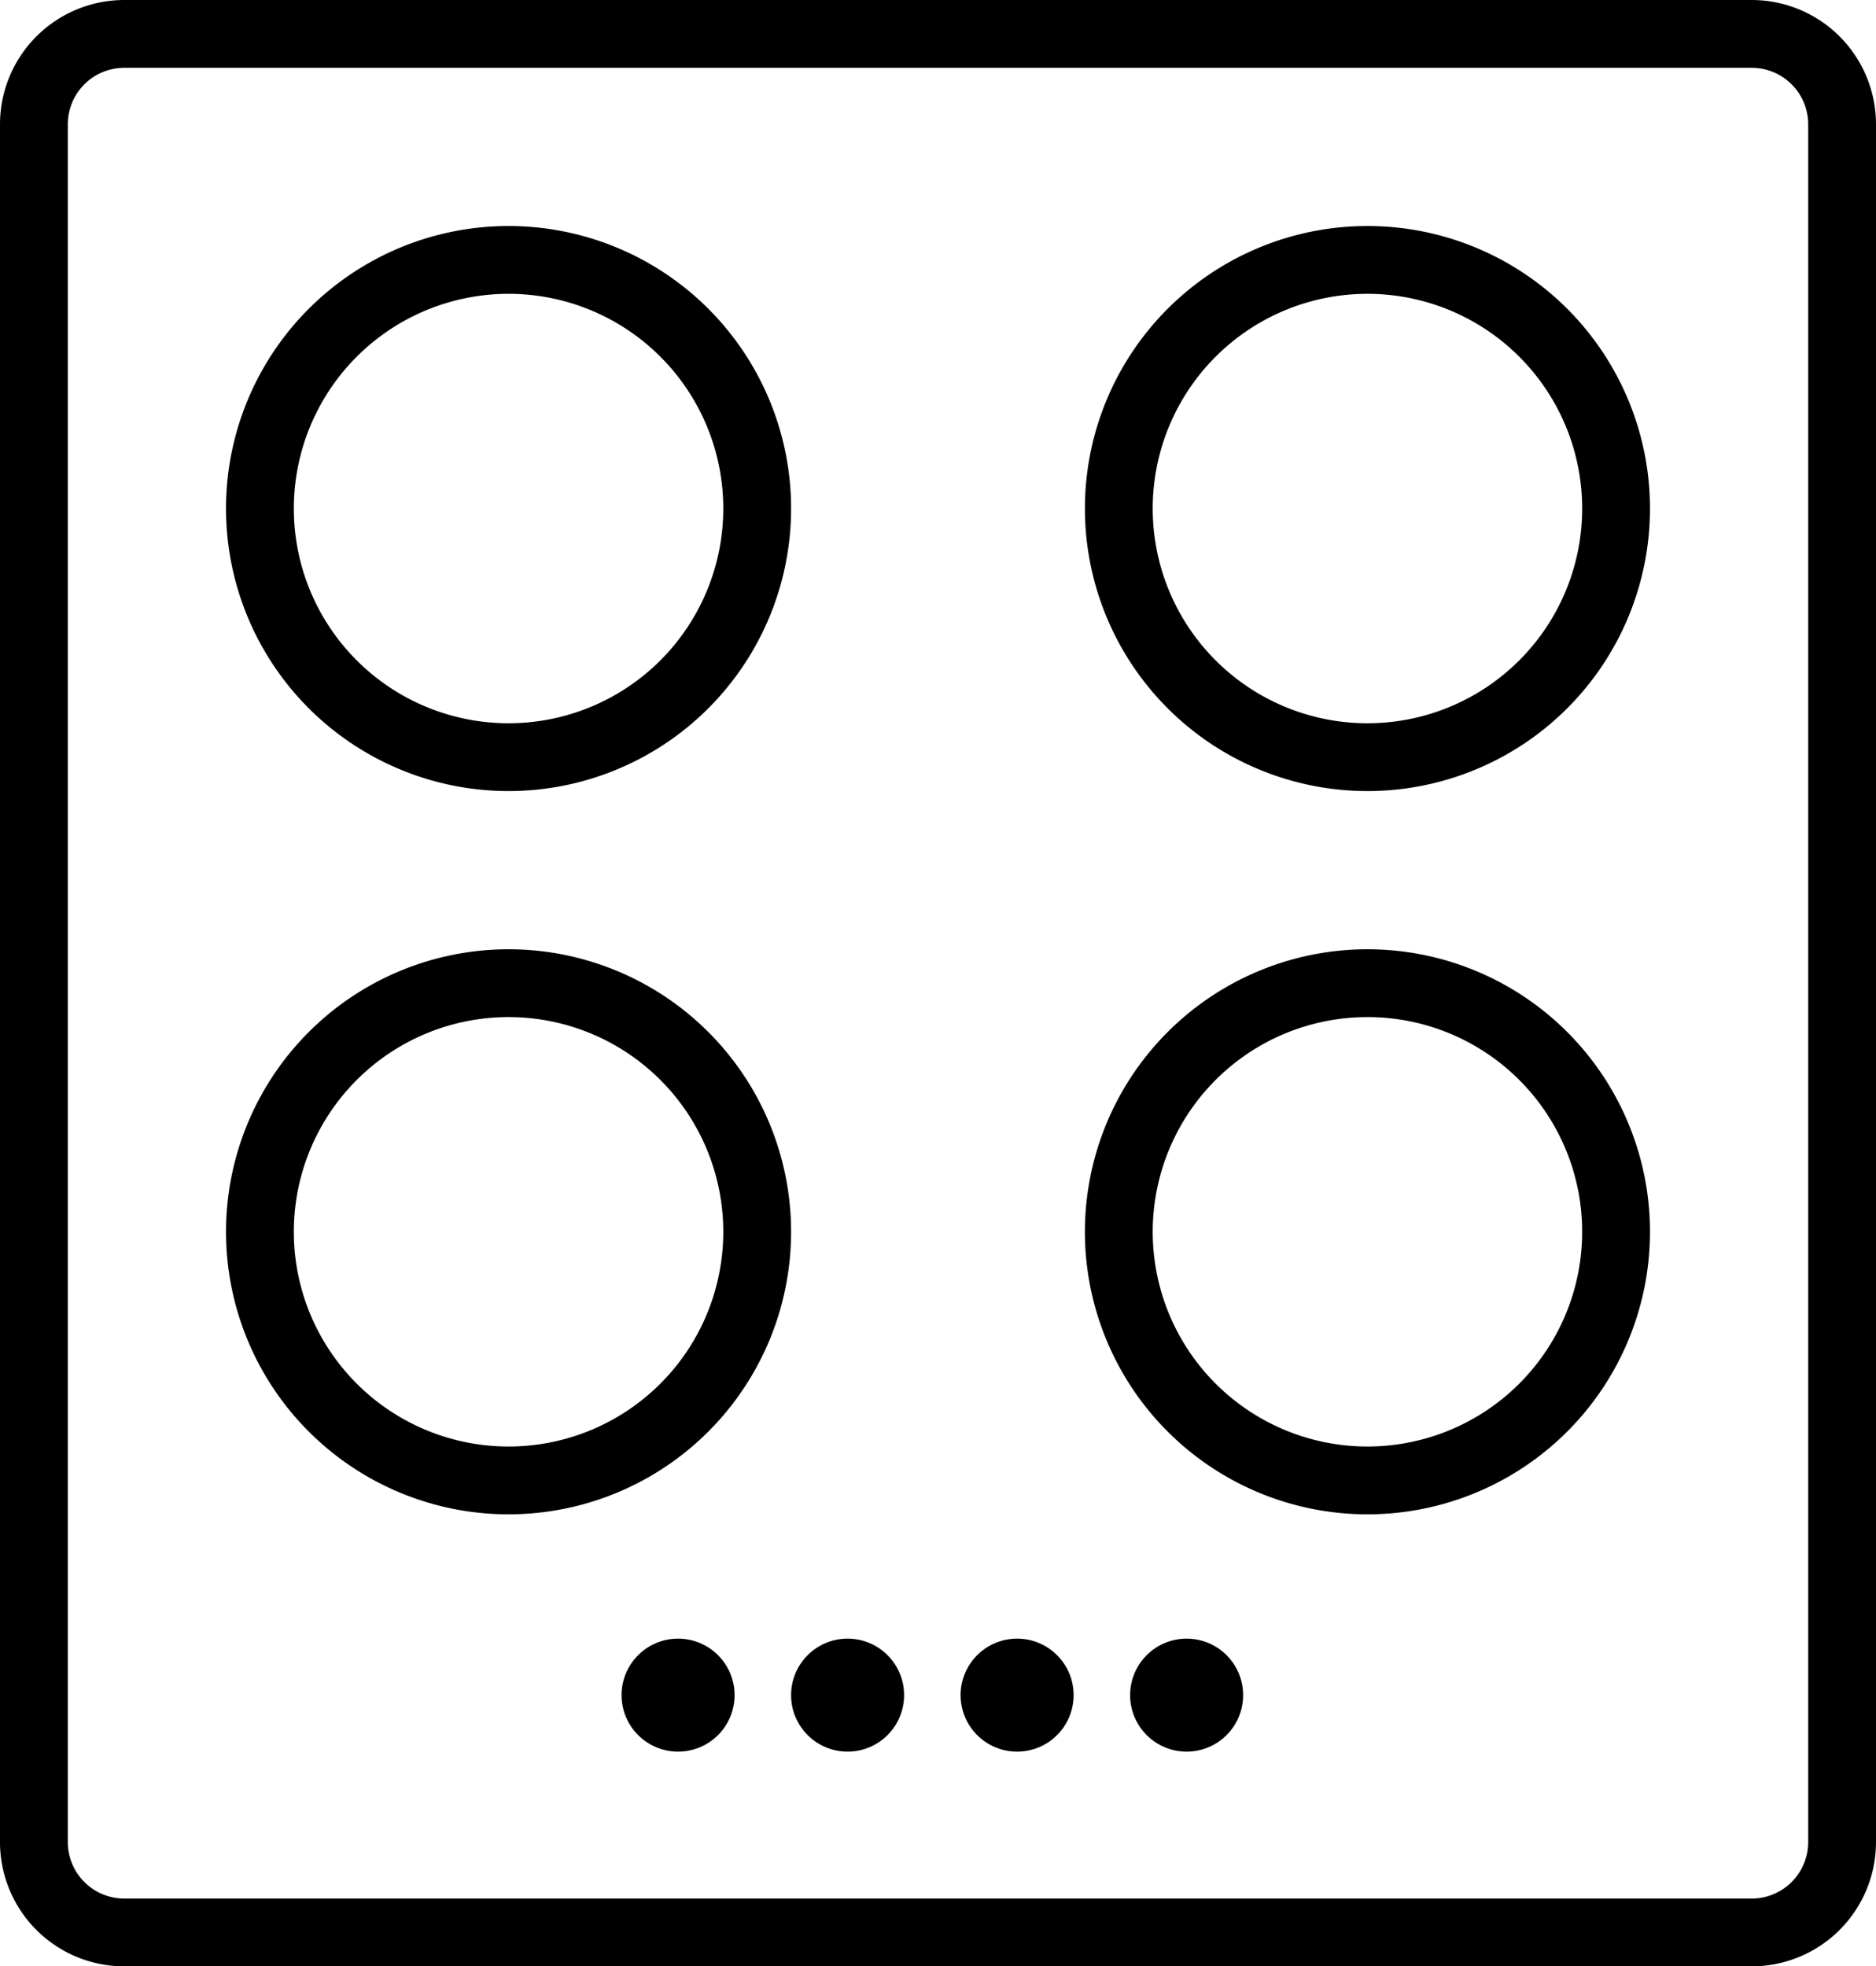 <svg xmlns="http://www.w3.org/2000/svg" viewBox="0 0 166 174"><title>50</title><path d="M192,33H48A11,11,0,0,0,37,44V196a11,11,0,0,0,11,11H192a11,11,0,0,0,11-11V44A11,11,0,0,0,192,33Zm5,163a5,5,0,0,1-5,5H48a5,5,0,0,1-5-5V44a5,5,0,0,1,5-5H192a5,5,0,0,1,5,5Z" transform="translate(-37 -33)"/><circle cx="105" cy="150" r="5"/><circle cx="90" cy="150" r="5"/><circle cx="75" cy="150" r="5"/><circle cx="60" cy="150" r="5"/><path d="M158,117a25,25,0,1,0,25,25A25,25,0,0,0,158,117Zm0,44a19,19,0,1,1,19-19A19,19,0,0,1,158,161Z" transform="translate(-37 -33)"/><path d="M107,142a25,25,0,1,0-25,25A25,25,0,0,0,107,142ZM82,161a19,19,0,1,1,19-19A19,19,0,0,1,82,161Z" transform="translate(-37 -33)"/><path d="M82,103A25,25,0,1,0,57,78,25,25,0,0,0,82,103Zm0-44A19,19,0,1,1,63,78,19,19,0,0,1,82,59Z" transform="translate(-37 -33)"/><path d="M158,53a25,25,0,1,0,25,25A25,25,0,0,0,158,53Zm0,44a19,19,0,1,1,19-19A19,19,0,0,1,158,97Z" transform="translate(-37 -33)"/></svg>